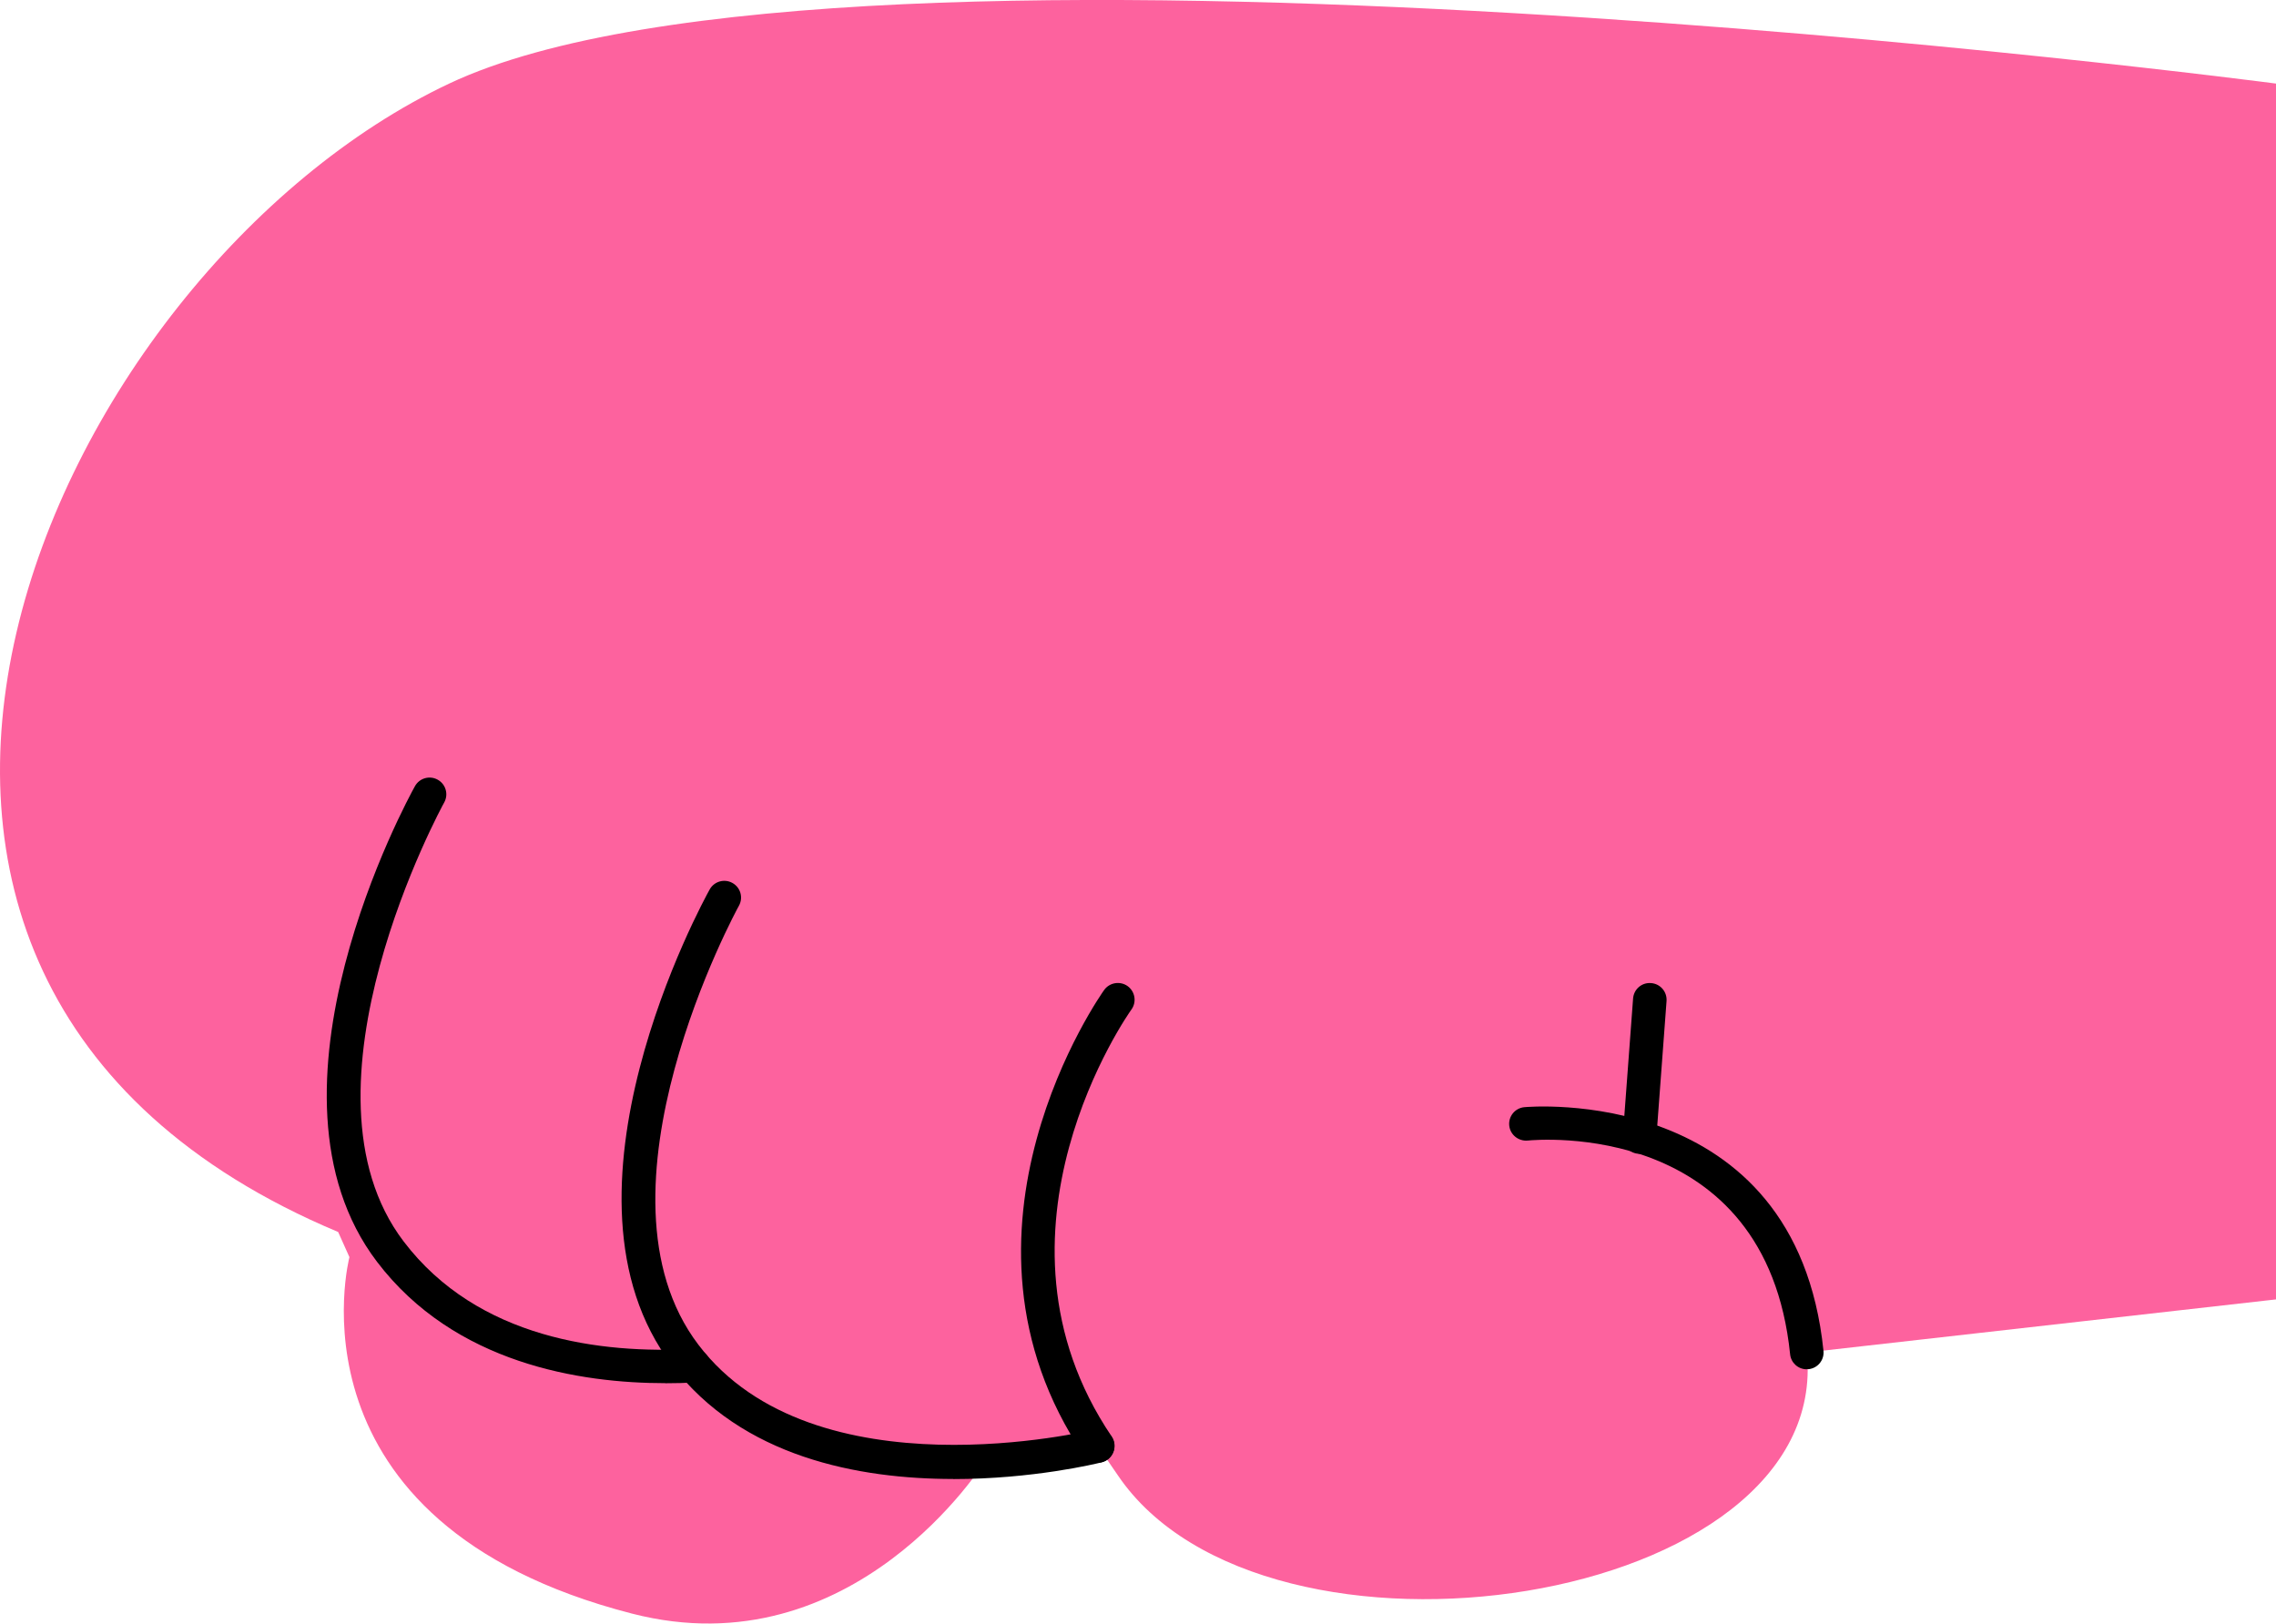 <?xml version="1.0" encoding="UTF-8"?>
<svg id="Layer_2" data-name="Layer 2" xmlns="http://www.w3.org/2000/svg" viewBox="0 0 238 169.79">
  <defs>
    <style>
      .cls-1 {
        fill: #fd629e;
      }
    </style>
  </defs>
  <g id="pattern">
    <g>
      <path class="cls-1" d="M238,8.74S88.65-10.93,46.97,8.74C5.3,28.42-28.17,102.2,35.36,128.84l1.18,2.63s-7.3,27.8,29.55,37.28c23.23,5.98,36.86-15.87,36.86-15.87l-1.94-.02c7.79-.15,13.78-1.64,13.78-1.64l2.1,3.06c15.35,22.69,74.78,13.81,72.05-12.84l49.07-5.55V8.74Z"/>
      <g>
        <path d="M69.56,144.65c-8.8,0-22.02-2.01-30.14-12.7-13.52-17.78,3.25-48.44,3.97-49.73,.47-.85,1.54-1.15,2.38-.68,.85,.47,1.15,1.54,.68,2.38-.17,.3-16.38,29.96-4.24,45.91,7.76,10.21,20.73,11.76,30.24,11.24,.96-.05,1.79,.69,1.84,1.66,.05,.97-.69,1.79-1.66,1.85-.95,.05-1.98,.08-3.09,.08Z"/>
        <path d="M99.69,154.67c-9.86,0-22.1-2.26-29.44-11.92-13.52-17.79,3.24-48.44,3.96-49.73,.47-.85,1.54-1.15,2.38-.68,.85,.47,1.15,1.54,.68,2.38-.17,.3-16.37,29.95-4.24,45.91,12.12,15.95,41.03,8.96,41.32,8.89,.94-.24,1.89,.34,2.13,1.28,.23,.94-.34,1.89-1.28,2.13-.58,.15-7.21,1.75-15.52,1.75Z"/>
        <path d="M188.93,143.2c-.89,0-1.65-.67-1.74-1.58-2.52-24.55-26.44-22.45-27.45-22.34-.95,.08-1.82-.6-1.92-1.57-.1-.96,.6-1.82,1.56-1.92,.28-.03,28.42-2.59,31.3,25.48,.1,.96-.6,1.82-1.57,1.92-.06,0-.12,0-.18,0Z"/>
        <path d="M114.79,152.97c-.56,0-1.12-.27-1.45-.77-15.86-23.44,1.95-48.43,2.13-48.68,.57-.78,1.67-.95,2.45-.39,.78,.57,.96,1.67,.39,2.45-.17,.23-16.52,23.27-2.06,44.65,.54,.8,.33,1.89-.47,2.44-.3,.2-.64,.3-.98,.3Z"/>
        <path d="M171.45,120.66s-.09,0-.13,0c-.97-.07-1.69-.91-1.62-1.88l1.07-14.35c.07-.97,.9-1.7,1.88-1.62,.97,.07,1.69,.91,1.62,1.88l-1.07,14.35c-.07,.92-.84,1.62-1.75,1.62Z"/>
      </g>
    </g>
  </g>
</svg>